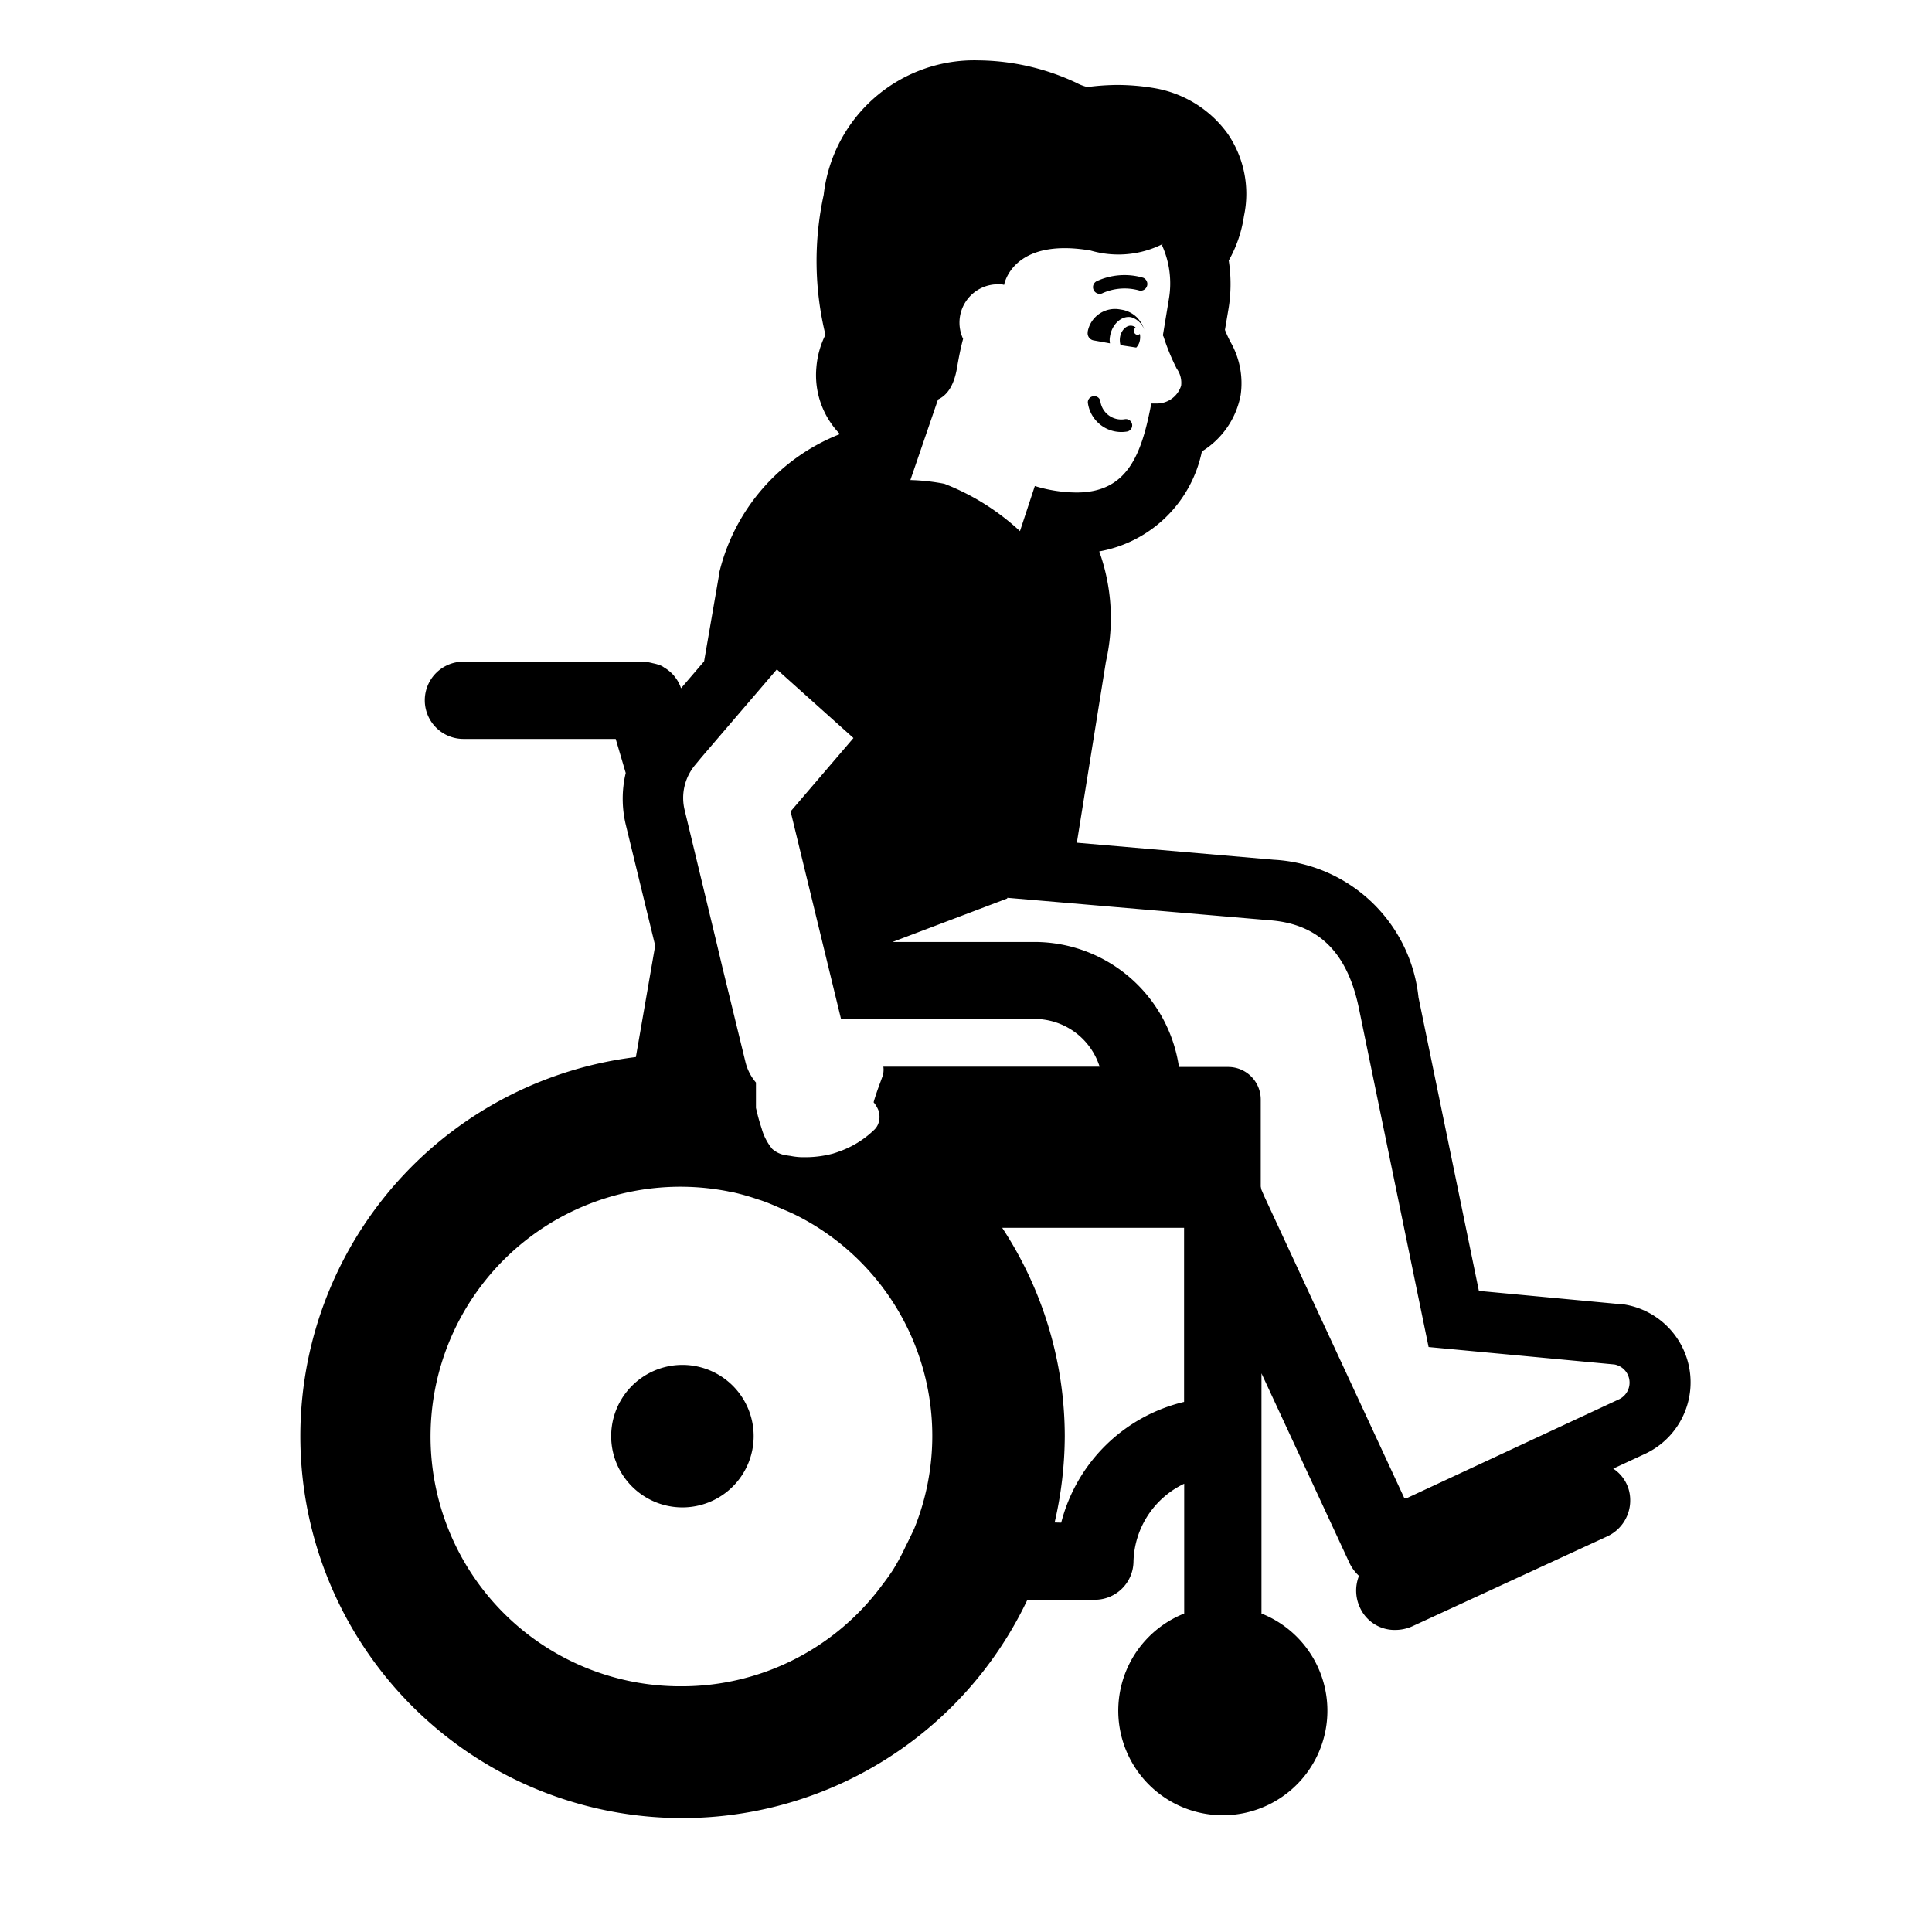 <svg xmlns="http://www.w3.org/2000/svg" xmlns:xlink="http://www.w3.org/1999/xlink" width="32" height="32" viewBox="0 0 32 32"><path fill="currentColor" d="M18.265 4.854a.9.9 0 0 1 .61-.041a.111.111 0 0 0 .058-.213a1.1 1.1 0 0 0-.772.059a.111.111 0 0 0 .053.208a.1.1 0 0 0 .051-.013m.588.426a.47.47 0 0 0-.29-.153a.46.46 0 0 0-.546.36v.01a.12.12 0 0 0 .09.14l.278.05a.3.3 0 0 1 0-.113c.03-.2.19-.35.35-.32a.33.33 0 0 1 .217.207a.5.5 0 0 0-.1-.181m.118.305"/><path fill="currentColor" d="M18.753 5.397c-.09-.02-.18.07-.2.18a.3.3 0 0 0 .007.14l.26.04a.23.23 0 0 0 .06-.12a.3.3 0 0 0 0-.106a.06.06 0 0 1-.047.014a.06.06 0 0 1-.05-.053l.002-.026a.07.07 0 0 1 .024-.044a.14.14 0 0 0-.056-.025m-.646 1.167a.1.1 0 0 1 .119.086a.35.35 0 0 0 .4.294a.104.104 0 1 1 .033.205a.56.56 0 0 1-.639-.466a.1.1 0 0 1 .087-.119m-7.984 17.223a1.18 1.18 0 1 0 2.36 0a1.18 1.18 0 0 0-2.36 0"/><path fill="currentColor" d="m10.532 17.508l.32-1.845l-.488-2.007a1.85 1.85 0 0 1 0-.853l-.166-.564H7.676a.64.64 0 1 1 0-1.28h3.008q.008 0 .016.003q.007.003.016.003a1 1 0 0 1 .1.021q.078.015.15.047l.018.012l.018.012q.091.054.161.134l.006.009q.075.09.111.2l.382-.446l.243-1.406V9.52l.007-.03a3.29 3.29 0 0 1 2-2.3a1.4 1.4 0 0 1-.39-1.105c.015-.188.066-.371.15-.54a5.15 5.15 0 0 1-.029-2.318A2.51 2.51 0 0 1 16.215 1a3.9 3.9 0 0 1 1.61.37q.083.045.175.069q.039 0 .082-.006l.026-.003a4 4 0 0 1 .4-.023q.309.001.613.053c.489.083.926.355 1.215.757a1.76 1.76 0 0 1 .268 1.361c-.038.26-.123.509-.252.737c.041.267.04.54-.005.806l-.058.343q.04.102.092.2c.153.267.212.577.168.881a1.4 1.4 0 0 1-.642.932a2.115 2.115 0 0 1-1.7 1.656c.21.585.249 1.219.111 1.825l-.482 3l3.264.282a2.55 2.55 0 0 1 2.395 2.281l1 4.86l2.343.22h.036l.035.006a1.307 1.307 0 0 1 .35 2.468l-.539.25a.62.62 0 0 1 .281.5a.655.655 0 0 1-.38.622l-3.23 1.49a.7.7 0 0 1-.28.06a.63.63 0 0 1-.59-.38a.66.66 0 0 1-.012-.516a.7.7 0 0 1-.155-.208l-1.46-3.146v3.978a1.732 1.732 0 1 1-1.28 0v-2.15a1.47 1.47 0 0 0-.84 1.293a.64.64 0 0 1-.64.629h-1.117a6.326 6.326 0 1 1-6.485-8.989m1.088-4.966l-.1.121a.85.85 0 0 0-.18.755l.525 2.182l.1.421l.38 1.56q.046.196.176.349v.421l.032.131q.027.102.062.208q.052.188.176.34q.087.076.2.1H13q.045.01.09.015q.093.019.19.022h.08q.222-.003.437-.06l.053-.017l.036-.013a1.6 1.6 0 0 0 .6-.37a.27.27 0 0 0 .077-.163l.003-.015a.3.3 0 0 0-.014-.125v-.008a.5.5 0 0 0-.082-.139s.017-.068.072-.224l.068-.186a.34.34 0 0 0 .021-.18h3.582a1.13 1.13 0 0 0-1.069-.79H13.93l-.835-3.437l1.041-1.216l-1.269-1.137zm7.45-5.859h.076a.42.42 0 0 0 .417-.294a.4.4 0 0 0-.073-.283a3.6 3.6 0 0 1-.217-.527l-.012-.024l.1-.606a1.53 1.53 0 0 0-.117-.892q.006 0 .01-.009l.007-.008c-.371.188-.8.226-1.2.109c-1.3-.22-1.43.57-1.43.57a.2.2 0 0 0-.087-.01a.635.635 0 0 0-.592.904q-.055.205-.1.476c-.056.33-.186.477-.339.538h.02l-.454 1.324q.285.008.563.062c.463.18.888.446 1.252.784l.246-.747a2.4 2.4 0 0 0 .685.107c.847.004 1.083-.623 1.244-1.474M26.742 22.6l-3.08-.289l-1.15-5.59c-.21-1.05-.77-1.43-1.5-1.48l-4.32-.37h-.009v.011l-1.9.72h2.36a2.42 2.42 0 0 1 2.384 2.07h.815a.54.54 0 0 1 .54.54v1.44l.01.05l.05.116l2.32 5a.2.2 0 0 0 .058-.013l3.5-1.63a.306.306 0 0 0-.078-.575m-9.165 2.62a2.76 2.76 0 0 1 2.035-2v-2.883H16.6a6.3 6.3 0 0 1 1.036 3.45a6.4 6.4 0 0 1-.168 1.43zm-6.275 2.71a4.12 4.12 0 0 0 3.29-1.651l.023-.031q.093-.12.176-.246q.115-.187.208-.387q.076-.15.145-.3a4.09 4.09 0 0 0-1.862-5.138q-.145-.078-.297-.14l-.08-.035c-.1-.044-.207-.09-.315-.125l-.044-.014a4 4 0 0 0-.408-.116h-.016l-.07-.016a4.137 4.137 0 1 0-.75 8.199"/></svg>
